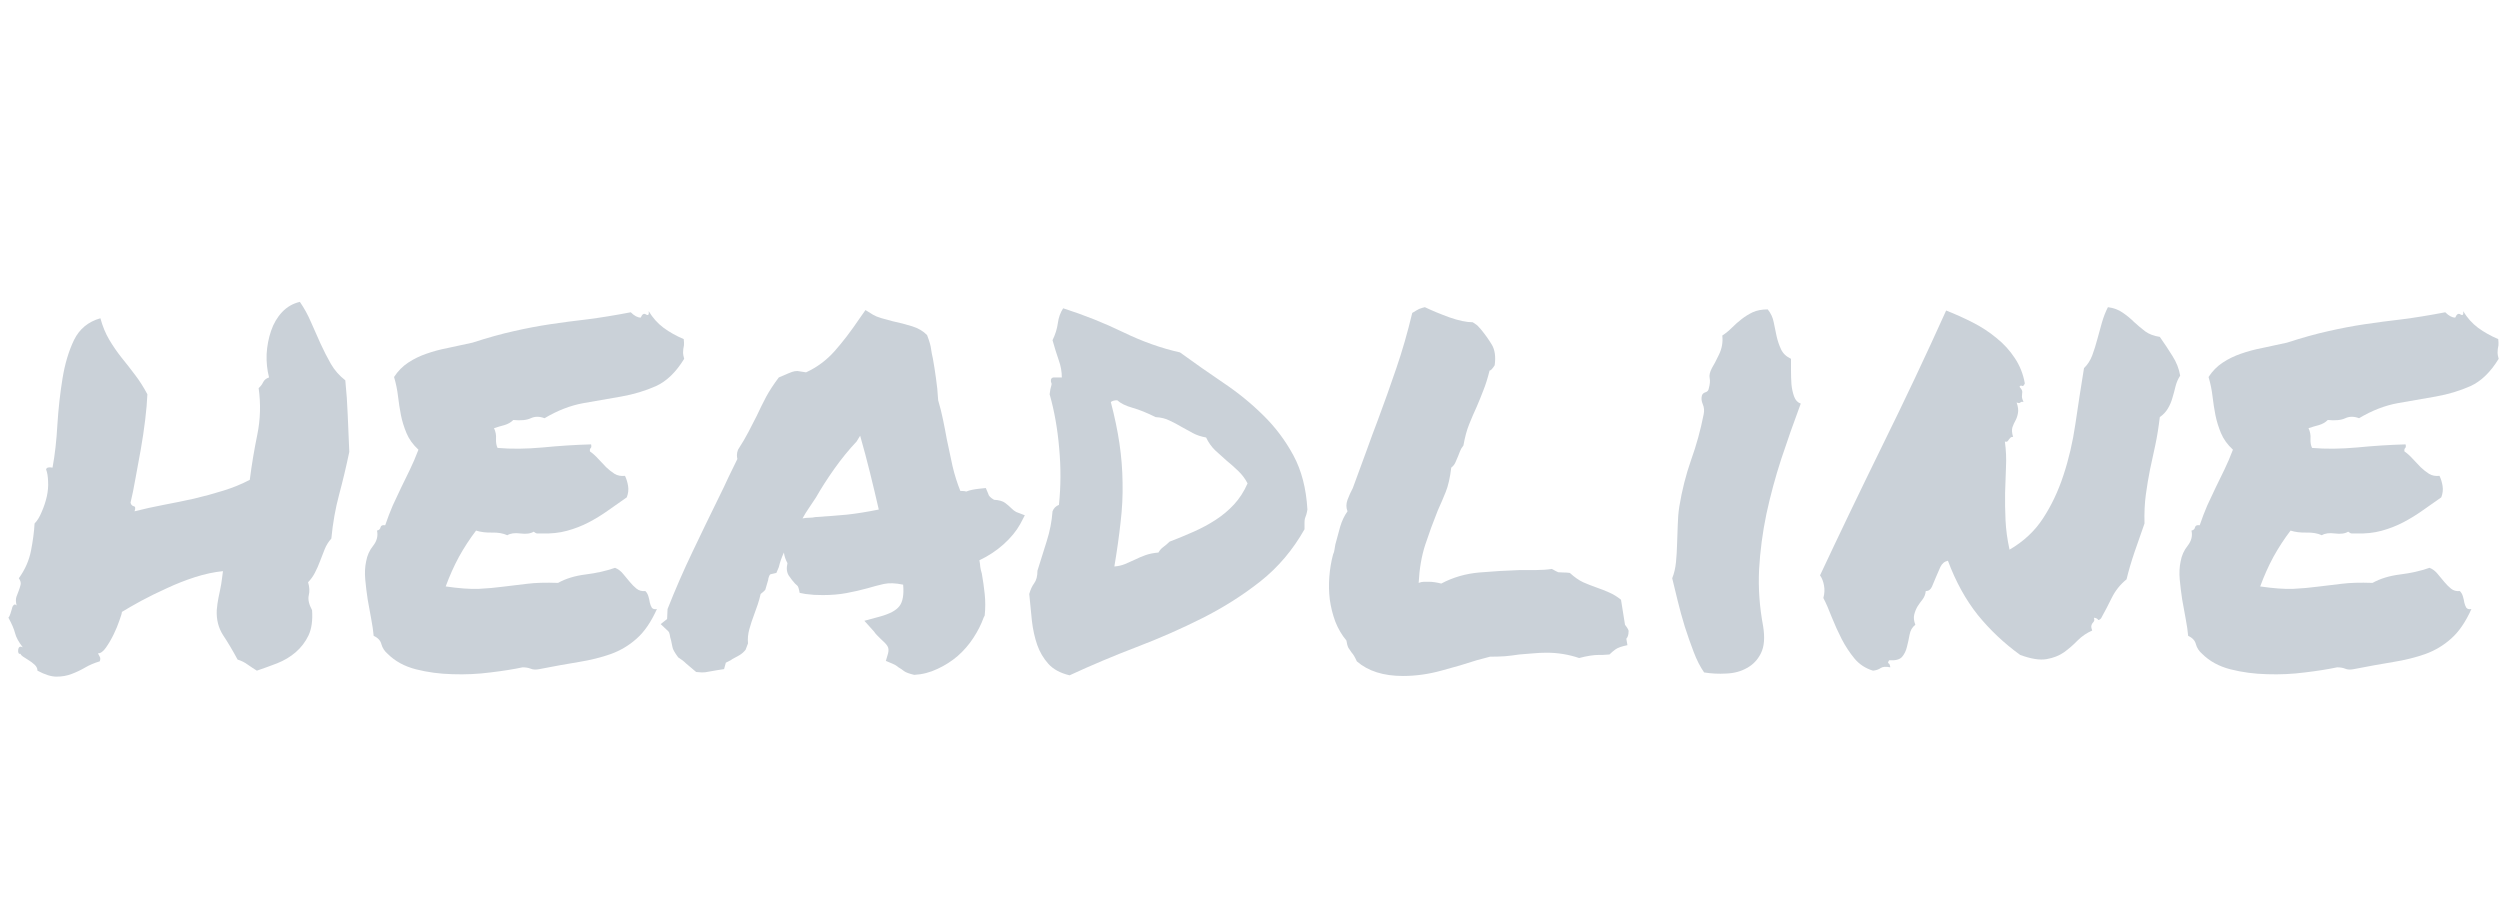 <svg xmlns="http://www.w3.org/2000/svg" xmlns:xlink="http://www.w3.org/1999/xlink" viewBox="0 0 11280 4084">
<title>headline</title>
<g transform="matrix(1,0,0,1,0,3008)">
  		<path character="h" fill="#CAD1D8" fill-opacity="1.0" stroke="none" stroke-width="0" stroke-linecap="butt" stroke-opacity="1.0" transform="matrix(1,0,0,1,64,0)" d="M 1344 -255 Q 1349 -186 1328 -141 Q 1307 -97 1270 -65 Q 1234 -34 1186 -15 Q 1139 3 1095 18 Q 1074 5 1054 -9 Q 1034 -24 1008 -32 Q 974 -95 942 -143 Q 911 -192 914 -255 Q 914 -257 917 -283 Q 921 -310 928 -341 Q 935 -373 938 -400 Q 942 -428 942 -431 Q 882 -425 816 -404 Q 751 -383 689 -354 Q 627 -326 573 -297 Q 520 -268 486 -247 Q 486 -239 475 -209 Q 465 -179 449 -146 Q 433 -113 414 -86 Q 396 -60 378 -60 Q 381 -53 386 -45 Q 391 -37 386 -24 Q 349 -13 320 4 Q 291 21 259 33 Q 228 45 191 45 Q 155 45 105 18 Q 105 3 92 -9 Q 79 -21 64 -30 Q 50 -39 39 -46 Q 29 -53 29 -58 Q 16 -55 18 -76 Q 21 -97 39 -87 Q 11 -123 4 -151 Q -3 -179 -26 -221 Q -21 -226 -17 -239 Q -13 -252 -10 -262 Q -8 -273 -2 -278 Q 3 -284 11 -276 Q 5 -299 10 -315 Q 16 -331 21 -344 Q 26 -357 29 -370 Q 32 -383 21 -399 Q 63 -457 76 -524 Q 89 -591 92 -646 Q 110 -664 124 -698 Q 139 -732 147 -767 Q 155 -803 153 -836 Q 152 -869 144 -890 Q 147 -903 173 -898 Q 189 -984 195 -1093 Q 202 -1202 218 -1300 Q 234 -1399 270 -1474 Q 307 -1549 389 -1572 Q 404 -1517 429 -1475 Q 454 -1433 484 -1395 Q 515 -1357 545 -1317 Q 575 -1278 601 -1229 Q 599 -1179 591 -1113 Q 583 -1047 571 -979 Q 559 -911 547 -848 Q 536 -785 525 -740 Q 528 -727 539 -724 Q 551 -722 543 -701 Q 606 -717 674 -730 Q 743 -743 811 -758 Q 879 -774 943 -794 Q 1008 -814 1063 -843 Q 1076 -945 1097 -1047 Q 1118 -1150 1103 -1257 Q 1116 -1268 1123 -1283 Q 1131 -1299 1150 -1305 Q 1137 -1355 1139 -1410 Q 1142 -1465 1159 -1515 Q 1176 -1565 1209 -1600 Q 1242 -1635 1289 -1646 Q 1318 -1604 1339 -1555 Q 1360 -1507 1382 -1458 Q 1404 -1410 1429 -1366 Q 1454 -1323 1494 -1292 Q 1502 -1215 1505 -1134 Q 1509 -1053 1512 -969 Q 1491 -869 1466 -776 Q 1441 -683 1431 -578 Q 1412 -557 1401 -530 Q 1391 -504 1380 -476 Q 1370 -449 1357 -424 Q 1344 -399 1326 -381 Q 1336 -349 1329 -321 Q 1323 -294 1344 -255 Z"/>
		<path character="e" fill="#CAD1D8" fill-opacity="1.0" stroke="none" stroke-width="0" stroke-linecap="butt" stroke-opacity="1.0" transform="matrix(1,0,0,1,1620,0)" d="M 1465 -1478 Q 1467 -1460 1466 -1450 Q 1465 -1441 1463 -1433 Q 1462 -1425 1462 -1416 Q 1462 -1407 1467 -1389 Q 1412 -1299 1340 -1266 Q 1268 -1234 1184 -1219 Q 1100 -1205 1012 -1189 Q 924 -1173 837 -1121 Q 803 -1134 775 -1121 Q 748 -1108 696 -1113 Q 680 -1097 656 -1090 Q 633 -1084 609 -1076 Q 620 -1053 618 -1028 Q 617 -1003 625 -987 Q 717 -979 828 -989 Q 940 -1000 1047 -1003 Q 1050 -990 1045 -986 Q 1040 -982 1042 -971 Q 1061 -958 1079 -938 Q 1097 -919 1115 -900 Q 1134 -882 1153 -870 Q 1173 -858 1200 -861 Q 1210 -840 1214 -815 Q 1218 -790 1208 -764 Q 1166 -735 1124 -705 Q 1082 -675 1036 -651 Q 990 -627 938 -613 Q 887 -599 824 -601 Q 811 -601 804 -601 Q 798 -601 788 -609 Q 767 -596 728 -601 Q 690 -606 669 -593 Q 641 -606 600 -605 Q 559 -604 528 -614 Q 486 -559 451 -496 Q 417 -433 391 -362 Q 480 -349 539 -351 Q 599 -354 651 -361 Q 704 -368 759 -374 Q 814 -381 898 -378 Q 950 -407 1022 -416 Q 1095 -425 1155 -446 Q 1176 -438 1192 -418 Q 1208 -399 1222 -382 Q 1236 -365 1252 -352 Q 1268 -339 1292 -341 Q 1302 -331 1306 -316 Q 1310 -302 1312 -289 Q 1315 -276 1321 -266 Q 1328 -257 1344 -260 Q 1305 -173 1253 -127 Q 1202 -81 1136 -57 Q 1071 -34 991 -21 Q 911 -8 814 11 Q 790 16 774 9 Q 759 3 738 3 Q 677 16 593 26 Q 509 37 422 34 Q 336 32 257 12 Q 179 -8 129 -58 Q 108 -76 101 -101 Q 95 -126 66 -139 Q 63 -173 55 -215 Q 47 -257 39 -303 Q 32 -349 28 -393 Q 24 -438 32 -475 Q 39 -515 64 -546 Q 89 -578 81 -614 Q 95 -617 97 -629 Q 100 -641 118 -638 Q 134 -685 152 -727 Q 171 -769 190 -808 Q 210 -848 229 -888 Q 249 -929 268 -979 Q 231 -1013 214 -1054 Q 197 -1095 189 -1135 Q 181 -1176 176 -1219 Q 171 -1263 158 -1307 Q 184 -1347 222 -1372 Q 260 -1397 304 -1412 Q 349 -1428 401 -1438 Q 454 -1449 512 -1462 Q 617 -1496 699 -1514 Q 782 -1533 862 -1545 Q 942 -1557 1029 -1567 Q 1116 -1578 1226 -1599 Q 1250 -1575 1271 -1575 Q 1281 -1599 1295 -1589 Q 1310 -1580 1307 -1604 Q 1334 -1559 1374 -1529 Q 1415 -1499 1465 -1478 Z"/>
		<path character="a" fill="#CAD1D8" fill-opacity="1.0" stroke="none" stroke-width="0" stroke-linecap="butt" stroke-opacity="1.0" transform="matrix(1,0,0,1,3049,0)" d="M 1389 -221 Q 1373 -176 1343 -130 Q 1313 -84 1272 -48 Q 1231 -13 1181 10 Q 1131 34 1076 37 Q 1042 29 1030 20 Q 1019 11 1005 3 Q 998 -3 991 -7 Q 984 -11 979 -13 L 948 -26 L 958 -60 Q 963 -81 955 -93 Q 948 -105 924 -126 Q 916 -134 908 -142 Q 900 -150 895 -158 L 851 -207 L 921 -226 Q 987 -244 1009 -273 Q 1032 -302 1026 -370 Q 974 -381 938 -373 Q 903 -365 866 -354 Q 819 -341 770 -332 Q 722 -323 664 -323 Q 643 -323 624 -324 Q 606 -326 585 -328 L 559 -333 Q 554 -362 548 -366 Q 543 -370 538 -375 Q 525 -389 510 -411 Q 496 -433 504 -467 Q 491 -491 488 -515 Q 473 -483 465 -449 L 454 -423 L 428 -417 Q 423 -415 420 -405 Q 417 -396 417 -391 L 404 -347 Q 399 -341 394 -337 Q 389 -333 383 -328 Q 378 -305 370 -281 Q 362 -257 354 -236 Q 341 -202 332 -169 Q 323 -137 326 -105 L 315 -76 Q 302 -60 286 -51 Q 270 -42 255 -34 Q 249 -29 240 -25 Q 231 -21 226 -18 L 218 11 L 186 16 Q 158 21 146 23 Q 134 26 118 26 L 92 24 Q 63 0 47 -14 Q 32 -29 11 -42 Q -13 -74 -15 -89 Q -18 -105 -21 -118 Q -26 -134 -27 -144 Q -29 -155 -34 -160 L -68 -192 L -39 -215 L -37 -260 Q 16 -394 75 -517 Q 134 -641 197 -769 Q 218 -811 237 -853 Q 257 -895 278 -937 Q 276 -945 276 -955 Q 276 -966 281 -979 Q 310 -1024 328 -1059 Q 347 -1095 365 -1131 Q 386 -1176 408 -1218 Q 431 -1260 465 -1305 L 507 -1323 Q 515 -1326 525 -1330 Q 536 -1334 549 -1334 L 588 -1328 Q 662 -1362 717 -1424 Q 772 -1486 830 -1572 L 856 -1609 L 890 -1588 Q 903 -1580 926 -1573 Q 950 -1567 977 -1559 Q 1024 -1549 1066 -1536 Q 1108 -1523 1134 -1496 Q 1150 -1454 1152 -1433 Q 1155 -1412 1160 -1391 Q 1168 -1347 1174 -1302 Q 1181 -1257 1184 -1202 Q 1197 -1158 1206 -1114 Q 1215 -1071 1223 -1026 Q 1236 -963 1249 -904 Q 1263 -845 1284 -793 Q 1305 -793 1310 -790 Q 1323 -795 1337 -798 Q 1352 -801 1370 -803 L 1399 -806 L 1410 -780 Q 1412 -767 1436 -753 Q 1470 -751 1486 -739 Q 1502 -727 1515 -714 Q 1525 -704 1536 -698 L 1575 -683 L 1554 -643 Q 1528 -596 1479 -552 Q 1431 -509 1370 -480 Q 1373 -465 1374 -450 Q 1376 -436 1381 -420 Q 1389 -375 1394 -328 Q 1399 -281 1394 -231 L 1389 -221 M 630 -675 Q 709 -680 773 -686 Q 837 -693 916 -709 Q 898 -788 877 -873 Q 856 -958 832 -1042 L 816 -1016 Q 764 -961 715 -892 Q 667 -824 633 -764 Q 617 -740 601 -716 Q 585 -693 572 -669 Q 588 -672 602 -672 Q 617 -672 630 -675 Z"/>
		<path character="d" fill="#CAD1D8" fill-opacity="1.0" stroke="none" stroke-width="0" stroke-linecap="butt" stroke-opacity="1.0" transform="matrix(1,0,0,1,4605,0)" d="M 1294 -709 Q 1292 -696 1289 -686 Q 1286 -677 1283 -669 Q 1281 -662 1281 -650 Q 1281 -638 1281 -620 Q 1202 -480 1082 -385 Q 963 -291 820 -219 Q 677 -147 522 -88 Q 368 -29 221 39 Q 158 24 125 -13 Q 92 -50 75 -98 Q 58 -147 51 -206 Q 45 -265 39 -328 Q 47 -357 61 -376 Q 76 -396 76 -433 Q 97 -501 118 -567 Q 139 -633 144 -701 Q 152 -722 173 -730 Q 186 -856 174 -986 Q 163 -1116 131 -1229 Q 134 -1255 138 -1266 Q 142 -1278 137 -1284 Q 134 -1305 151 -1305 Q 168 -1305 186 -1305 Q 186 -1344 172 -1383 Q 158 -1423 144 -1473 Q 163 -1512 168 -1550 Q 173 -1588 192 -1617 Q 333 -1572 463 -1509 Q 593 -1446 719 -1418 Q 814 -1349 913 -1282 Q 1013 -1215 1094 -1135 Q 1176 -1055 1231 -953 Q 1286 -851 1294 -709 M 672 -564 Q 727 -585 781 -609 Q 835 -633 881 -663 Q 927 -693 963 -732 Q 1000 -772 1024 -827 Q 1008 -858 982 -883 Q 956 -908 929 -930 Q 903 -953 878 -976 Q 853 -1000 837 -1034 Q 803 -1040 777 -1054 Q 751 -1068 726 -1082 Q 701 -1097 673 -1110 Q 646 -1124 609 -1126 Q 551 -1155 505 -1168 Q 459 -1181 436 -1202 Q 417 -1202 407 -1194 Q 433 -1095 446 -1007 Q 459 -919 460 -831 Q 462 -743 451 -651 Q 441 -559 423 -452 Q 449 -454 471 -463 Q 494 -473 516 -483 Q 538 -494 563 -503 Q 588 -512 622 -515 Q 630 -530 644 -540 Q 659 -551 672 -564 Z"/>
		<path character="l" fill="#CAD1D8" fill-opacity="1.0" stroke="none" stroke-width="0" stroke-linecap="butt" stroke-opacity="1.0" transform="matrix(1,0,0,1,5970,0)" d="M 693 -29 Q 620 -5 533 18 Q 446 42 360 42 Q 228 42 152 -24 Q 139 -53 129 -63 Q 121 -74 114 -85 Q 108 -97 105 -118 Q 74 -155 55 -203 Q 37 -252 30 -303 Q 24 -354 28 -406 Q 32 -459 45 -507 Q 50 -517 51 -527 Q 53 -538 55 -551 Q 66 -593 77 -632 Q 89 -672 110 -701 Q 100 -725 110 -753 Q 121 -782 134 -806 Q 171 -906 196 -975 Q 221 -1045 247 -1113 Q 291 -1231 330 -1346 Q 370 -1462 402 -1596 Q 423 -1609 433 -1614 Q 449 -1620 459 -1622 Q 507 -1599 570 -1576 Q 633 -1554 675 -1554 Q 696 -1541 701 -1534 Q 706 -1528 711 -1523 Q 740 -1488 761 -1453 Q 782 -1418 774 -1360 Q 759 -1336 751 -1336 Q 738 -1284 723 -1247 Q 709 -1210 693 -1173 Q 675 -1134 659 -1094 Q 643 -1055 633 -998 Q 622 -984 618 -973 Q 614 -963 609 -950 Q 604 -937 597 -922 Q 591 -908 578 -898 Q 570 -830 553 -788 Q 536 -746 517 -704 Q 486 -627 461 -551 Q 436 -475 431 -378 Q 444 -383 455 -383 Q 467 -383 478 -383 Q 501 -383 533 -375 Q 612 -417 705 -425 Q 798 -433 890 -436 Q 927 -436 963 -436 Q 1000 -436 1032 -441 Q 1055 -428 1061 -426 Q 1068 -425 1082 -425 Q 1100 -425 1113 -423 Q 1145 -394 1173 -381 Q 1202 -368 1234 -357 Q 1263 -347 1290 -335 Q 1318 -323 1344 -302 L 1362 -189 Q 1381 -165 1378 -158 Q 1378 -137 1368 -126 L 1373 -97 Q 1334 -89 1319 -78 Q 1305 -68 1292 -55 Q 1271 -53 1261 -53 Q 1252 -53 1244 -53 Q 1208 -53 1155 -39 Q 1084 -63 1008 -63 Q 979 -63 947 -60 Q 916 -58 885 -55 Q 853 -50 820 -47 Q 788 -45 753 -45 L 693 -29 Z"/>
		<path character="i" fill="#CAD1D8" fill-opacity="1.0" stroke="none" stroke-width="0" stroke-linecap="butt" stroke-opacity="1.0" transform="matrix(1,0,0,1,7398,0)" d="M 557 -184 Q 570 -105 547 -60 Q 525 -16 484 6 Q 444 29 391 31 Q 339 34 291 26 Q 265 -11 244 -66 Q 223 -121 204 -180 Q 186 -239 172 -296 Q 158 -354 147 -399 Q 160 -431 164 -471 Q 168 -512 169 -554 Q 171 -596 172 -639 Q 173 -683 179 -722 Q 197 -832 232 -932 Q 268 -1032 289 -1139 Q 294 -1163 285 -1184 Q 276 -1205 281 -1223 Q 284 -1234 297 -1238 Q 310 -1242 312 -1255 Q 320 -1284 316 -1302 Q 312 -1320 326 -1347 Q 339 -1368 358 -1408 Q 378 -1449 373 -1494 Q 396 -1509 417 -1530 Q 438 -1551 460 -1568 Q 483 -1586 510 -1599 Q 538 -1612 578 -1612 Q 599 -1586 605 -1554 Q 612 -1523 618 -1491 Q 625 -1460 638 -1432 Q 651 -1404 683 -1389 Q 683 -1368 683 -1336 Q 683 -1305 685 -1274 Q 688 -1244 697 -1219 Q 706 -1194 727 -1187 Q 680 -1061 639 -937 Q 599 -814 572 -689 Q 546 -564 539 -438 Q 533 -312 557 -184 Z"/>
		<path character="n" fill="#CAD1D8" fill-opacity="1.0" stroke="none" stroke-width="0" stroke-linecap="butt" stroke-opacity="1.0" transform="matrix(1,0,0,1,8251,0)" d="M 538 -478 Q 515 -473 504 -450 Q 494 -428 484 -404 Q 475 -381 466 -361 Q 457 -341 438 -341 Q 436 -320 424 -304 Q 412 -289 401 -272 Q 391 -255 386 -235 Q 381 -215 391 -189 Q 370 -173 365 -144 Q 360 -116 353 -89 Q 347 -63 331 -44 Q 315 -26 273 -29 Q 265 -18 270 -15 Q 276 -13 278 3 Q 249 -3 235 6 Q 221 16 200 18 Q 150 3 117 -36 Q 84 -76 59 -124 Q 34 -173 14 -223 Q -5 -273 -24 -310 Q -16 -339 -21 -366 Q -26 -394 -39 -412 Q 89 -685 241 -995 Q 394 -1305 530 -1607 Q 591 -1583 650 -1553 Q 709 -1523 757 -1483 Q 806 -1444 840 -1392 Q 874 -1341 885 -1278 Q 879 -1263 872 -1267 Q 866 -1271 861 -1263 Q 872 -1250 873 -1244 Q 874 -1239 873 -1234 Q 872 -1229 872 -1219 Q 872 -1210 879 -1194 Q 869 -1197 865 -1192 Q 861 -1187 848 -1192 Q 858 -1163 854 -1144 Q 851 -1126 843 -1111 Q 835 -1097 829 -1080 Q 824 -1063 832 -1037 Q 824 -1037 820 -1033 Q 816 -1029 813 -1025 Q 811 -1021 807 -1017 Q 803 -1013 795 -1016 Q 803 -958 800 -900 Q 798 -843 796 -784 Q 795 -725 798 -660 Q 801 -596 816 -528 Q 911 -583 967 -669 Q 1024 -756 1059 -863 Q 1095 -971 1113 -1094 Q 1131 -1218 1152 -1347 Q 1176 -1370 1189 -1404 Q 1202 -1439 1212 -1477 Q 1223 -1515 1233 -1553 Q 1244 -1591 1260 -1622 Q 1299 -1617 1327 -1597 Q 1355 -1578 1378 -1555 Q 1402 -1533 1428 -1513 Q 1454 -1494 1494 -1488 Q 1525 -1444 1551 -1402 Q 1578 -1360 1586 -1313 Q 1572 -1292 1565 -1265 Q 1559 -1239 1551 -1213 Q 1544 -1187 1530 -1164 Q 1517 -1142 1494 -1126 Q 1486 -1058 1474 -1001 Q 1462 -945 1450 -890 Q 1439 -835 1431 -776 Q 1423 -717 1425 -646 Q 1404 -585 1380 -517 Q 1357 -449 1344 -394 Q 1302 -360 1278 -312 Q 1255 -265 1229 -218 Q 1218 -207 1215 -212 Q 1213 -218 1197 -221 Q 1200 -210 1197 -205 Q 1194 -200 1190 -196 Q 1187 -192 1185 -184 Q 1184 -176 1189 -163 Q 1152 -147 1123 -118 Q 1095 -89 1062 -65 Q 1029 -42 983 -34 Q 937 -26 864 -53 Q 756 -131 673 -233 Q 591 -336 538 -478 Z"/>
		<path character="e" fill="#CAD1D8" fill-opacity="1.0" stroke="none" stroke-width="0" stroke-linecap="butt" stroke-opacity="1.0" transform="matrix(1,0,0,1,9807,0)" d="M 1465 -1478 Q 1467 -1460 1466 -1450 Q 1465 -1441 1463 -1433 Q 1462 -1425 1462 -1416 Q 1462 -1407 1467 -1389 Q 1412 -1299 1340 -1266 Q 1268 -1234 1184 -1219 Q 1100 -1205 1012 -1189 Q 924 -1173 837 -1121 Q 803 -1134 775 -1121 Q 748 -1108 696 -1113 Q 680 -1097 656 -1090 Q 633 -1084 609 -1076 Q 620 -1053 618 -1028 Q 617 -1003 625 -987 Q 717 -979 828 -989 Q 940 -1000 1047 -1003 Q 1050 -990 1045 -986 Q 1040 -982 1042 -971 Q 1061 -958 1079 -938 Q 1097 -919 1115 -900 Q 1134 -882 1153 -870 Q 1173 -858 1200 -861 Q 1210 -840 1214 -815 Q 1218 -790 1208 -764 Q 1166 -735 1124 -705 Q 1082 -675 1036 -651 Q 990 -627 938 -613 Q 887 -599 824 -601 Q 811 -601 804 -601 Q 798 -601 788 -609 Q 767 -596 728 -601 Q 690 -606 669 -593 Q 641 -606 600 -605 Q 559 -604 528 -614 Q 486 -559 451 -496 Q 417 -433 391 -362 Q 480 -349 539 -351 Q 599 -354 651 -361 Q 704 -368 759 -374 Q 814 -381 898 -378 Q 950 -407 1022 -416 Q 1095 -425 1155 -446 Q 1176 -438 1192 -418 Q 1208 -399 1222 -382 Q 1236 -365 1252 -352 Q 1268 -339 1292 -341 Q 1302 -331 1306 -316 Q 1310 -302 1312 -289 Q 1315 -276 1321 -266 Q 1328 -257 1344 -260 Q 1305 -173 1253 -127 Q 1202 -81 1136 -57 Q 1071 -34 991 -21 Q 911 -8 814 11 Q 790 16 774 9 Q 759 3 738 3 Q 677 16 593 26 Q 509 37 422 34 Q 336 32 257 12 Q 179 -8 129 -58 Q 108 -76 101 -101 Q 95 -126 66 -139 Q 63 -173 55 -215 Q 47 -257 39 -303 Q 32 -349 28 -393 Q 24 -438 32 -475 Q 39 -515 64 -546 Q 89 -578 81 -614 Q 95 -617 97 -629 Q 100 -641 118 -638 Q 134 -685 152 -727 Q 171 -769 190 -808 Q 210 -848 229 -888 Q 249 -929 268 -979 Q 231 -1013 214 -1054 Q 197 -1095 189 -1135 Q 181 -1176 176 -1219 Q 171 -1263 158 -1307 Q 184 -1347 222 -1372 Q 260 -1397 304 -1412 Q 349 -1428 401 -1438 Q 454 -1449 512 -1462 Q 617 -1496 699 -1514 Q 782 -1533 862 -1545 Q 942 -1557 1029 -1567 Q 1116 -1578 1226 -1599 Q 1250 -1575 1271 -1575 Q 1281 -1599 1295 -1589 Q 1310 -1580 1307 -1604 Q 1334 -1559 1374 -1529 Q 1415 -1499 1465 -1478 Z"/>
</g>
</svg>